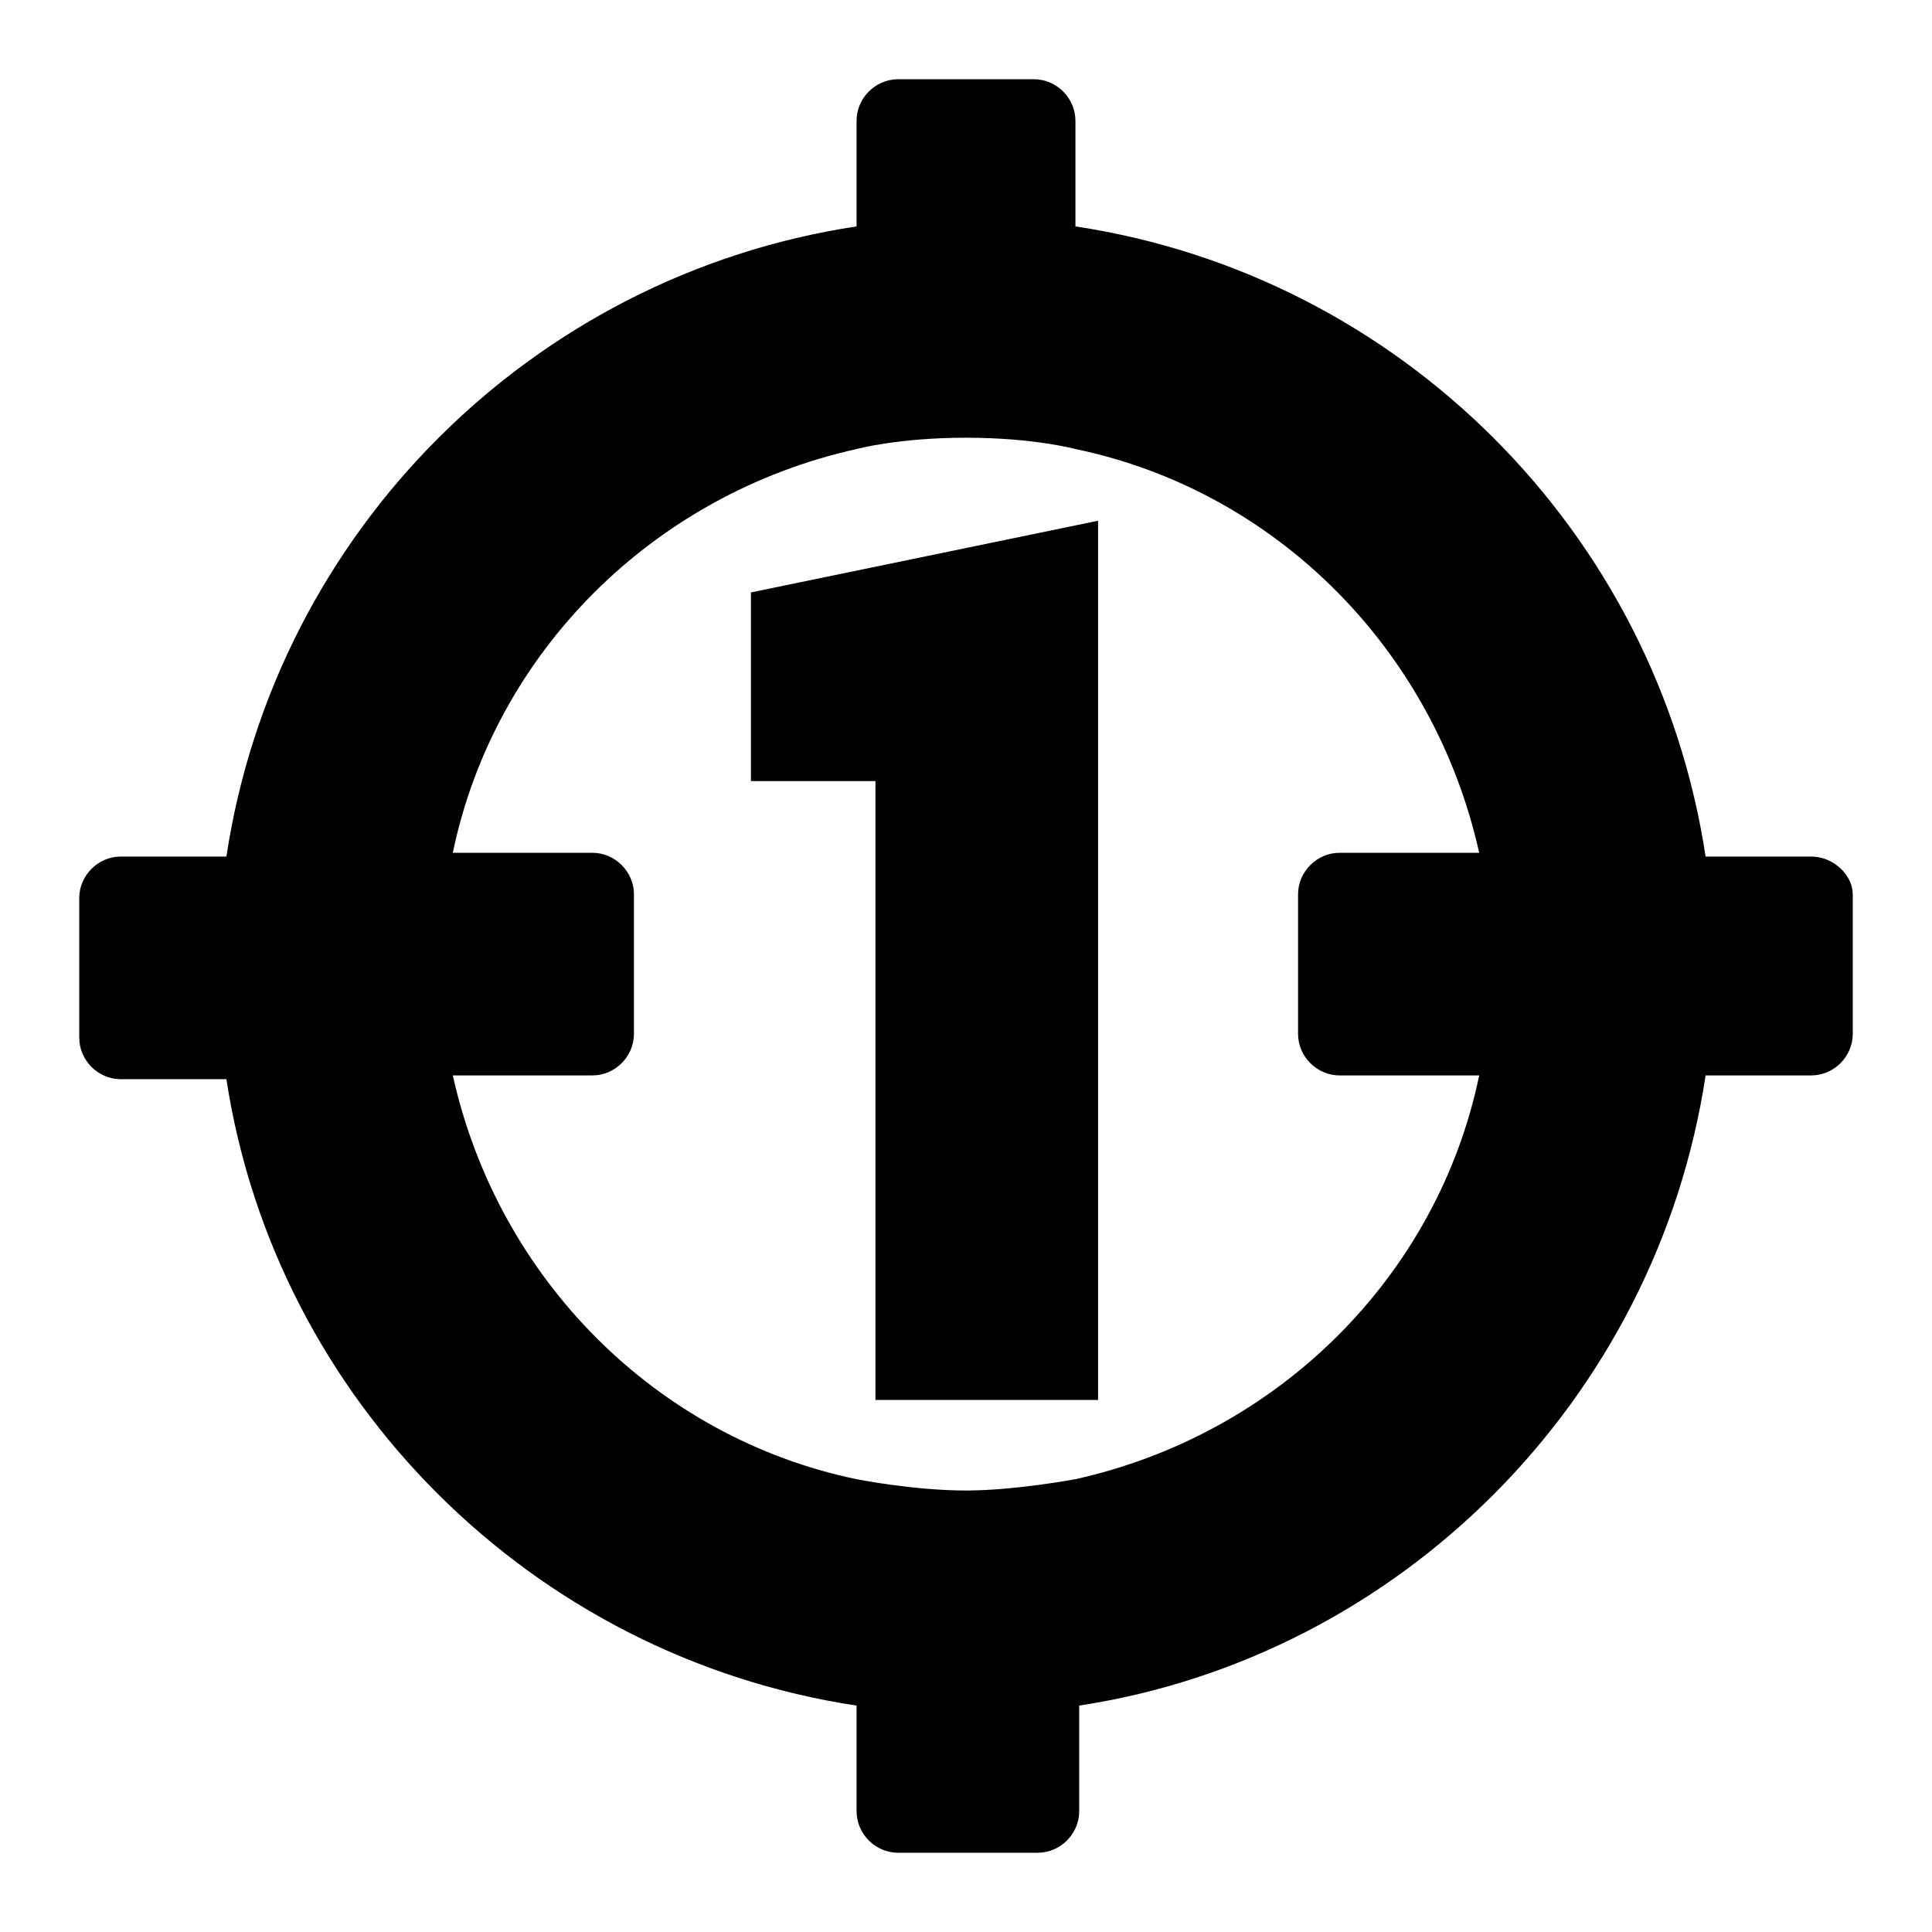 <svg xmlns='http://www.w3.org/2000/svg' focusable='false' viewBox='0 0 512 512'><path d='M480 227h-28C439 141 371 73 285 60V32c0-6-5-11-11-11H238c-6 0-11 5-11 11v28C141 73 73 141 60 227H32c-6 0-11 5-11 11v37c0 6 5 11 11 11h28C73 371 141 439 227 452v28c0 6 5 11 11 11h37c6 0 11-5 11-11v-28C371 439 439 371 452 285h28c6 0 11-5 11-11v-37C491 232 486 227 480 227zM355 285h37c-11 53-53 95-107 107 0 0-16 3-29 3 -14 0-29-3-29-3 -53-11-95-53-107-107h37c6 0 11-5 11-11v-37c0-6-5-11-11-11h-37c11-53 53-95 107-107 0 0 11-3 29-3s29 3 29 3c53 11 95 53 107 107H355c-6 0-11 5-11 11v37C344 280 349 285 355 285z'/><path d='M291 371h-59V207l-33 0v-50l92-19V371z'/></svg>
